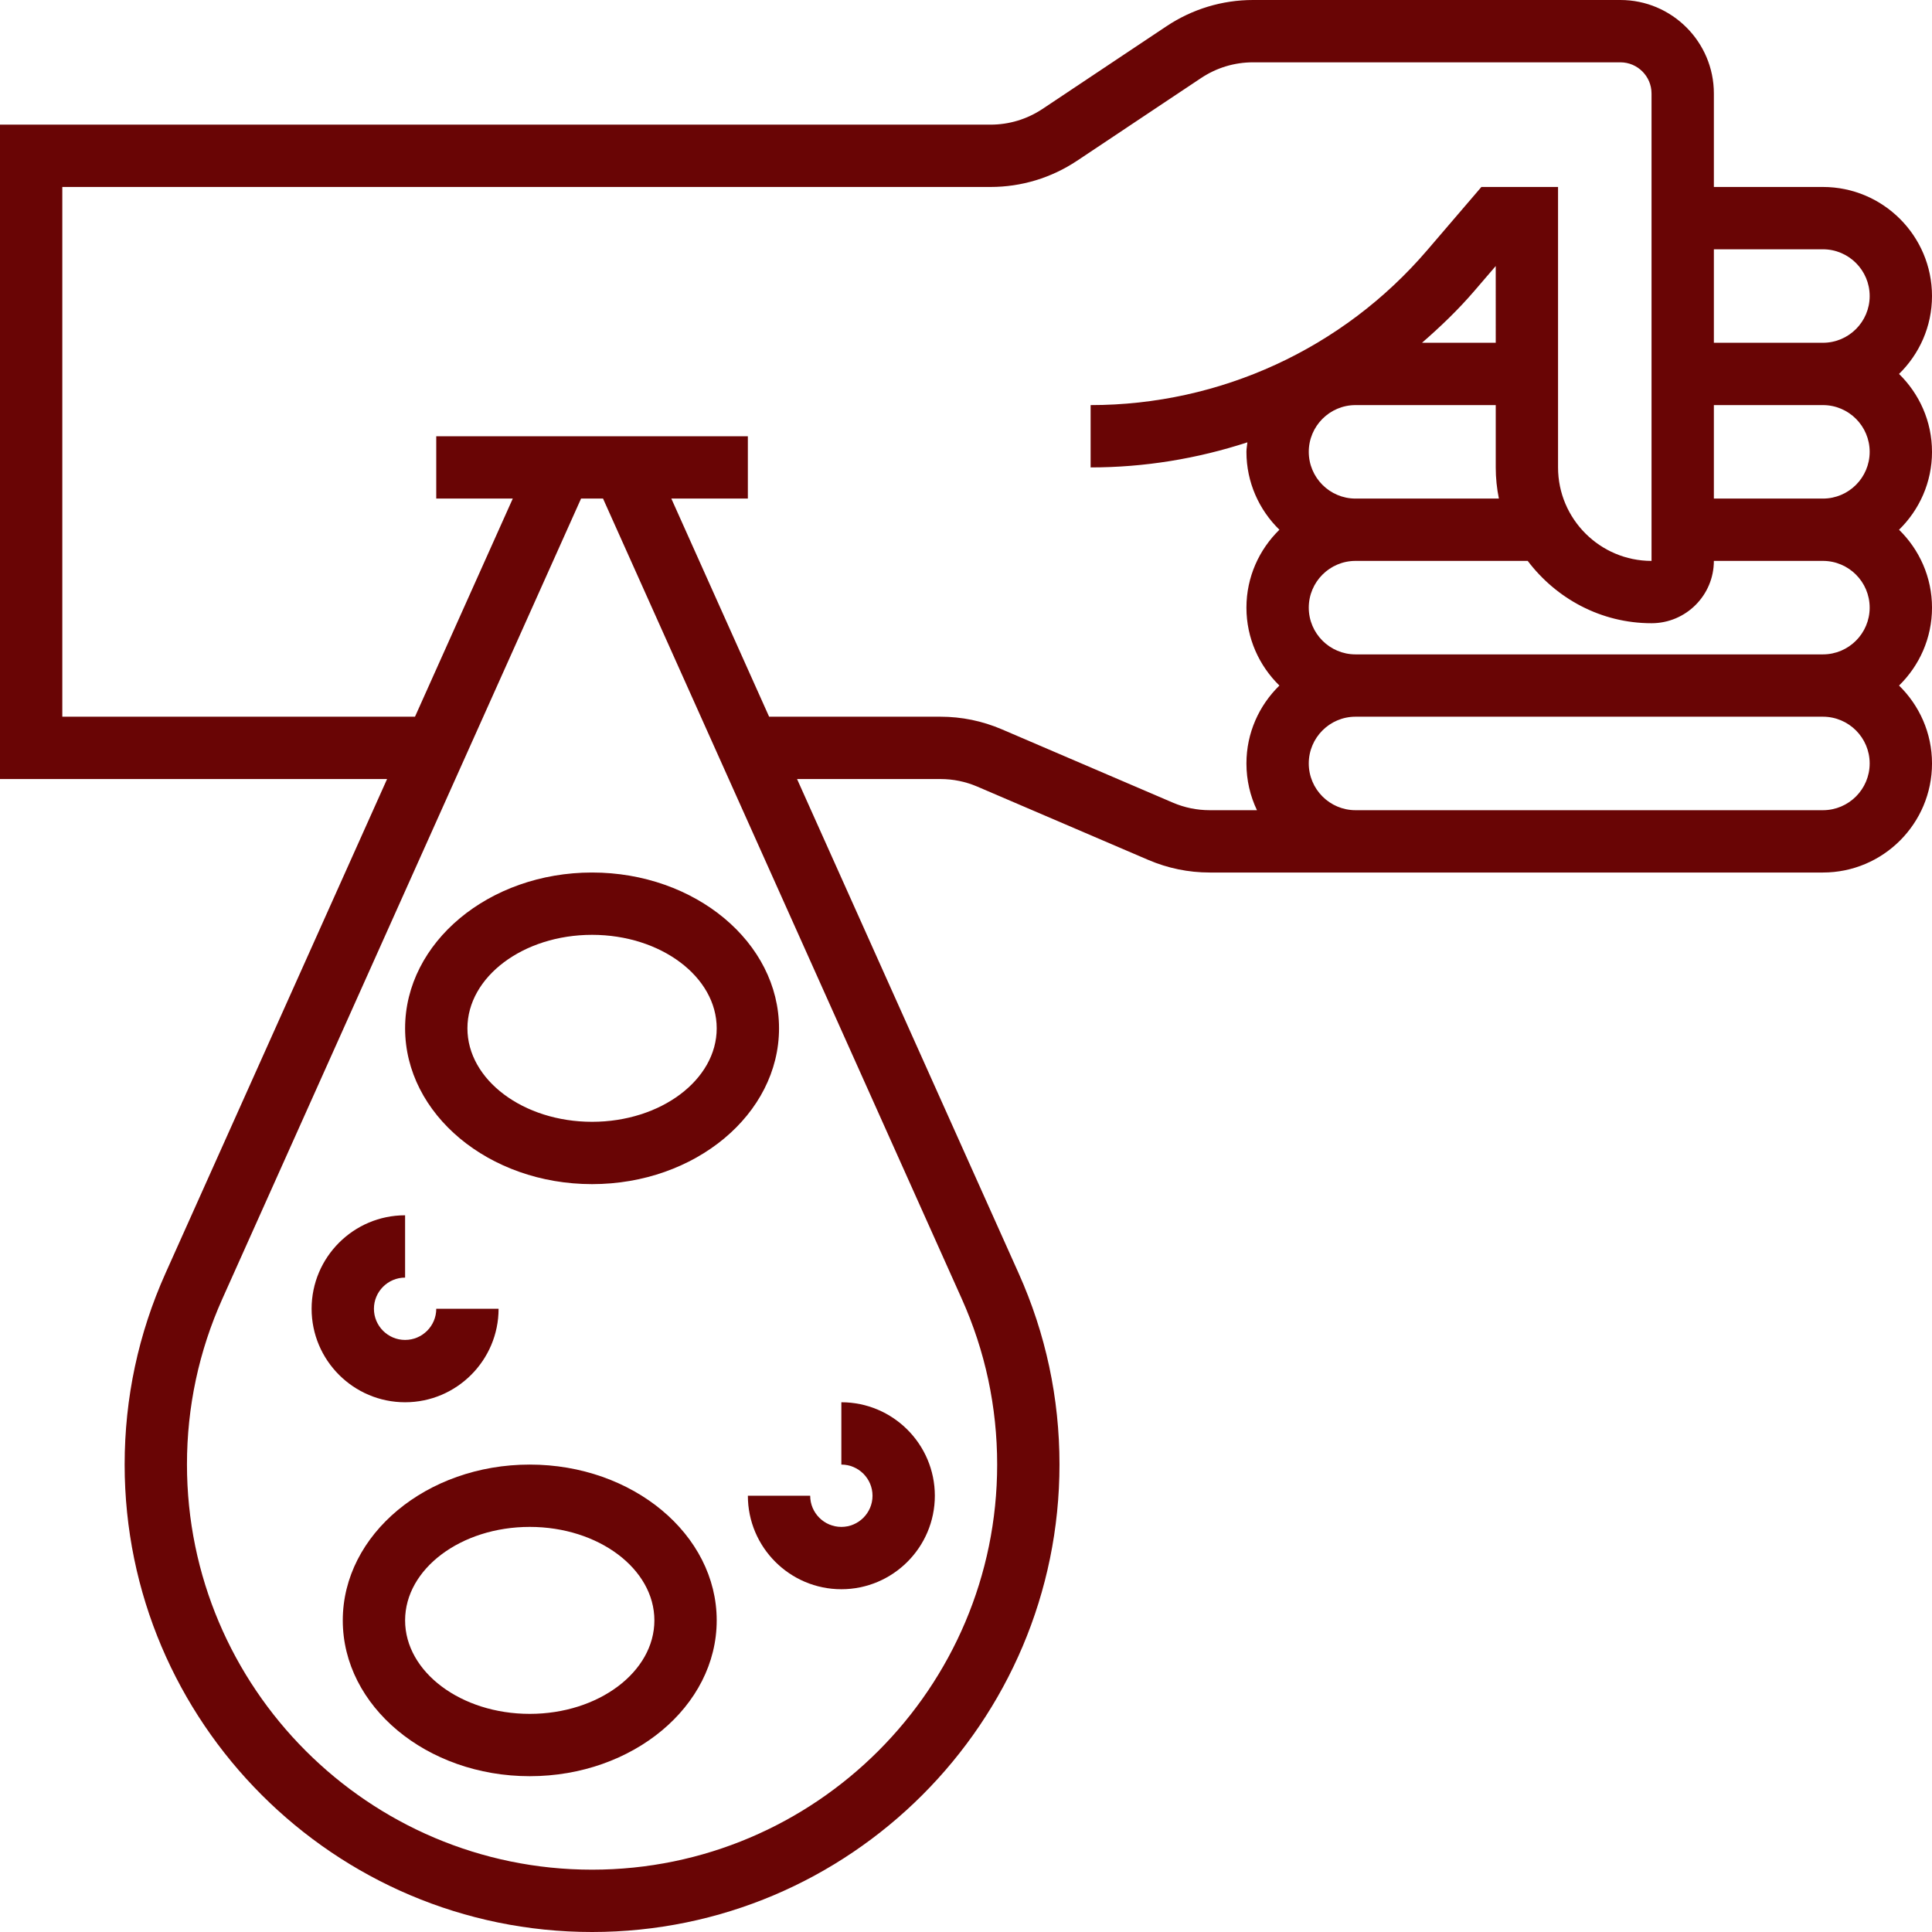 <?xml version="1.0"?>
<svg xmlns="http://www.w3.org/2000/svg" height="512px" viewBox="0 0 496 496" width="512px" class=""><g><path d="m496 116c0-7.84-3.258-14.91-8.465-20 5.207-5.09 8.465-12.16 8.465-20 0-15.441-12.559-28-28-28h-28v-24c0-13.23-10.77-24-24-24h-94.312c-7.918 0-15.59 2.328-22.184 6.719l-31.871 21.25c-3.969 2.641-8.57 4.031-13.32 4.031h-254.312v168h99.375l-56.879 126.863c-6.969 15.535-10.496 32.059-10.496 49.137 0 66.168 53.832 120 120 120s120-53.832 120-120.047c0-17.031-3.527-33.555-10.496-49.09l-56.879-126.863h36.801c3.27 0 6.453.656 9.461 1.938l43.922 18.832c5.016 2.141 10.312 3.23 15.758 3.23h157.434c15.441 0 28-12.559 28-28 0-7.84-3.258-14.91-8.465-20 5.207-5.09 8.465-12.16 8.465-20s-3.258-14.91-8.465-20c5.207-5.09 8.465-12.16 8.465-20zm-28-52c6.617 0 12 5.383 12 12s-5.383 12-12 12h-28v-24zm-212 312c0 57.344-46.656 104-104 104s-104-46.656-104-104.047c0-14.77 3.062-29.082 9.098-42.539l92.078-205.414h5.641l92.086 205.414c6.035 13.457 9.098 27.77 9.098 42.586zm66.703-168h-12.137c-3.27 0-6.453-.656-9.461-1.938l-43.922-18.832c-5.008-2.141-10.305-3.23-15.75-3.23h-43.977l-25.105-56h19.648v-16h-80v16h19.648l-25.105 56h-90.543v-136h238.312c7.918 0 15.59-2.328 22.184-6.719l31.871-21.25c3.969-2.641 8.57-4.031 13.32-4.031h94.312c4.414 0 8 3.594 8 8v120c-13.23 0-24-10.77-24-24v-72h-19.68l-13.945 16.273c-21.641 25.246-53.129 39.727-86.375 39.727v16c13.84 0 27.391-2.246 40.246-6.441-.07.816-.246 1.602-.246 2.441 0 7.84 3.258 14.91 8.465 20-5.207 5.09-8.465 12.16-8.465 20s3.258 14.91 8.465 20c-5.207 5.09-8.465 12.16-8.465 20 0 4.297.969 8.359 2.703 12zm13.297-92c0-6.617 5.383-12 12-12h36v16c0 2.734.281 5.414.809 8h-36.809c-6.617 0-12-5.383-12-12zm48-28h-18.93c4.738-4.121 9.297-8.48 13.441-13.312l5.488-6.391zm96 108c0 6.617-5.383 12-12 12h-120c-6.617 0-12-5.383-12-12s5.383-12 12-12h120c6.617 0 12 5.383 12 12zm0-40c0 6.617-5.383 12-12 12h-120c-6.617 0-12-5.383-12-12s5.383-12 12-12h44.207c7.312 9.656 18.785 16 31.793 16 8.824 0 16-7.176 16-16h28c6.617 0 12 5.383 12 12zm-40-28v-24h28c6.617 0 12 5.383 12 12s-5.383 12-12 12zm0 0" data-original="#000000" class="active-path" data-old_color="#000000" fill="#690505"/><path d="m136 376c-26.473 0-48 17.945-48 40s21.527 40 48 40 48-17.945 48-40-21.527-40-48-40zm0 64c-17.648 0-32-10.77-32-24s14.352-24 32-24 32 10.77 32 24-14.352 24-32 24zm0 0" data-original="#000000" class="active-path" data-old_color="#000000" fill="#690505"/><path d="m152 224c-26.473 0-48 17.945-48 40s21.527 40 48 40 48-17.945 48-40-21.527-40-48-40zm0 64c-17.648 0-32-10.77-32-24s14.352-24 32-24 32 10.77 32 24-14.352 24-32 24zm0 0" data-original="#000000" class="active-path" data-old_color="#000000" fill="#690505"/><path d="m216 408c13.23 0 24-10.77 24-24s-10.77-24-24-24v16c4.414 0 8 3.594 8 8s-3.586 8-8 8-8-3.594-8-8h-16c0 13.23 10.77 24 24 24zm0 0" data-original="#000000" class="active-path" data-old_color="#000000" fill="#690505"/><path d="m128 336h-16c0 4.406-3.586 8-8 8s-8-3.594-8-8 3.586-8 8-8v-16c-13.23 0-24 10.77-24 24s10.77 24 24 24 24-10.77 24-24zm0 0" data-original="#000000" class="active-path" data-old_color="#000000" fill="#690505"/></g> </svg>
